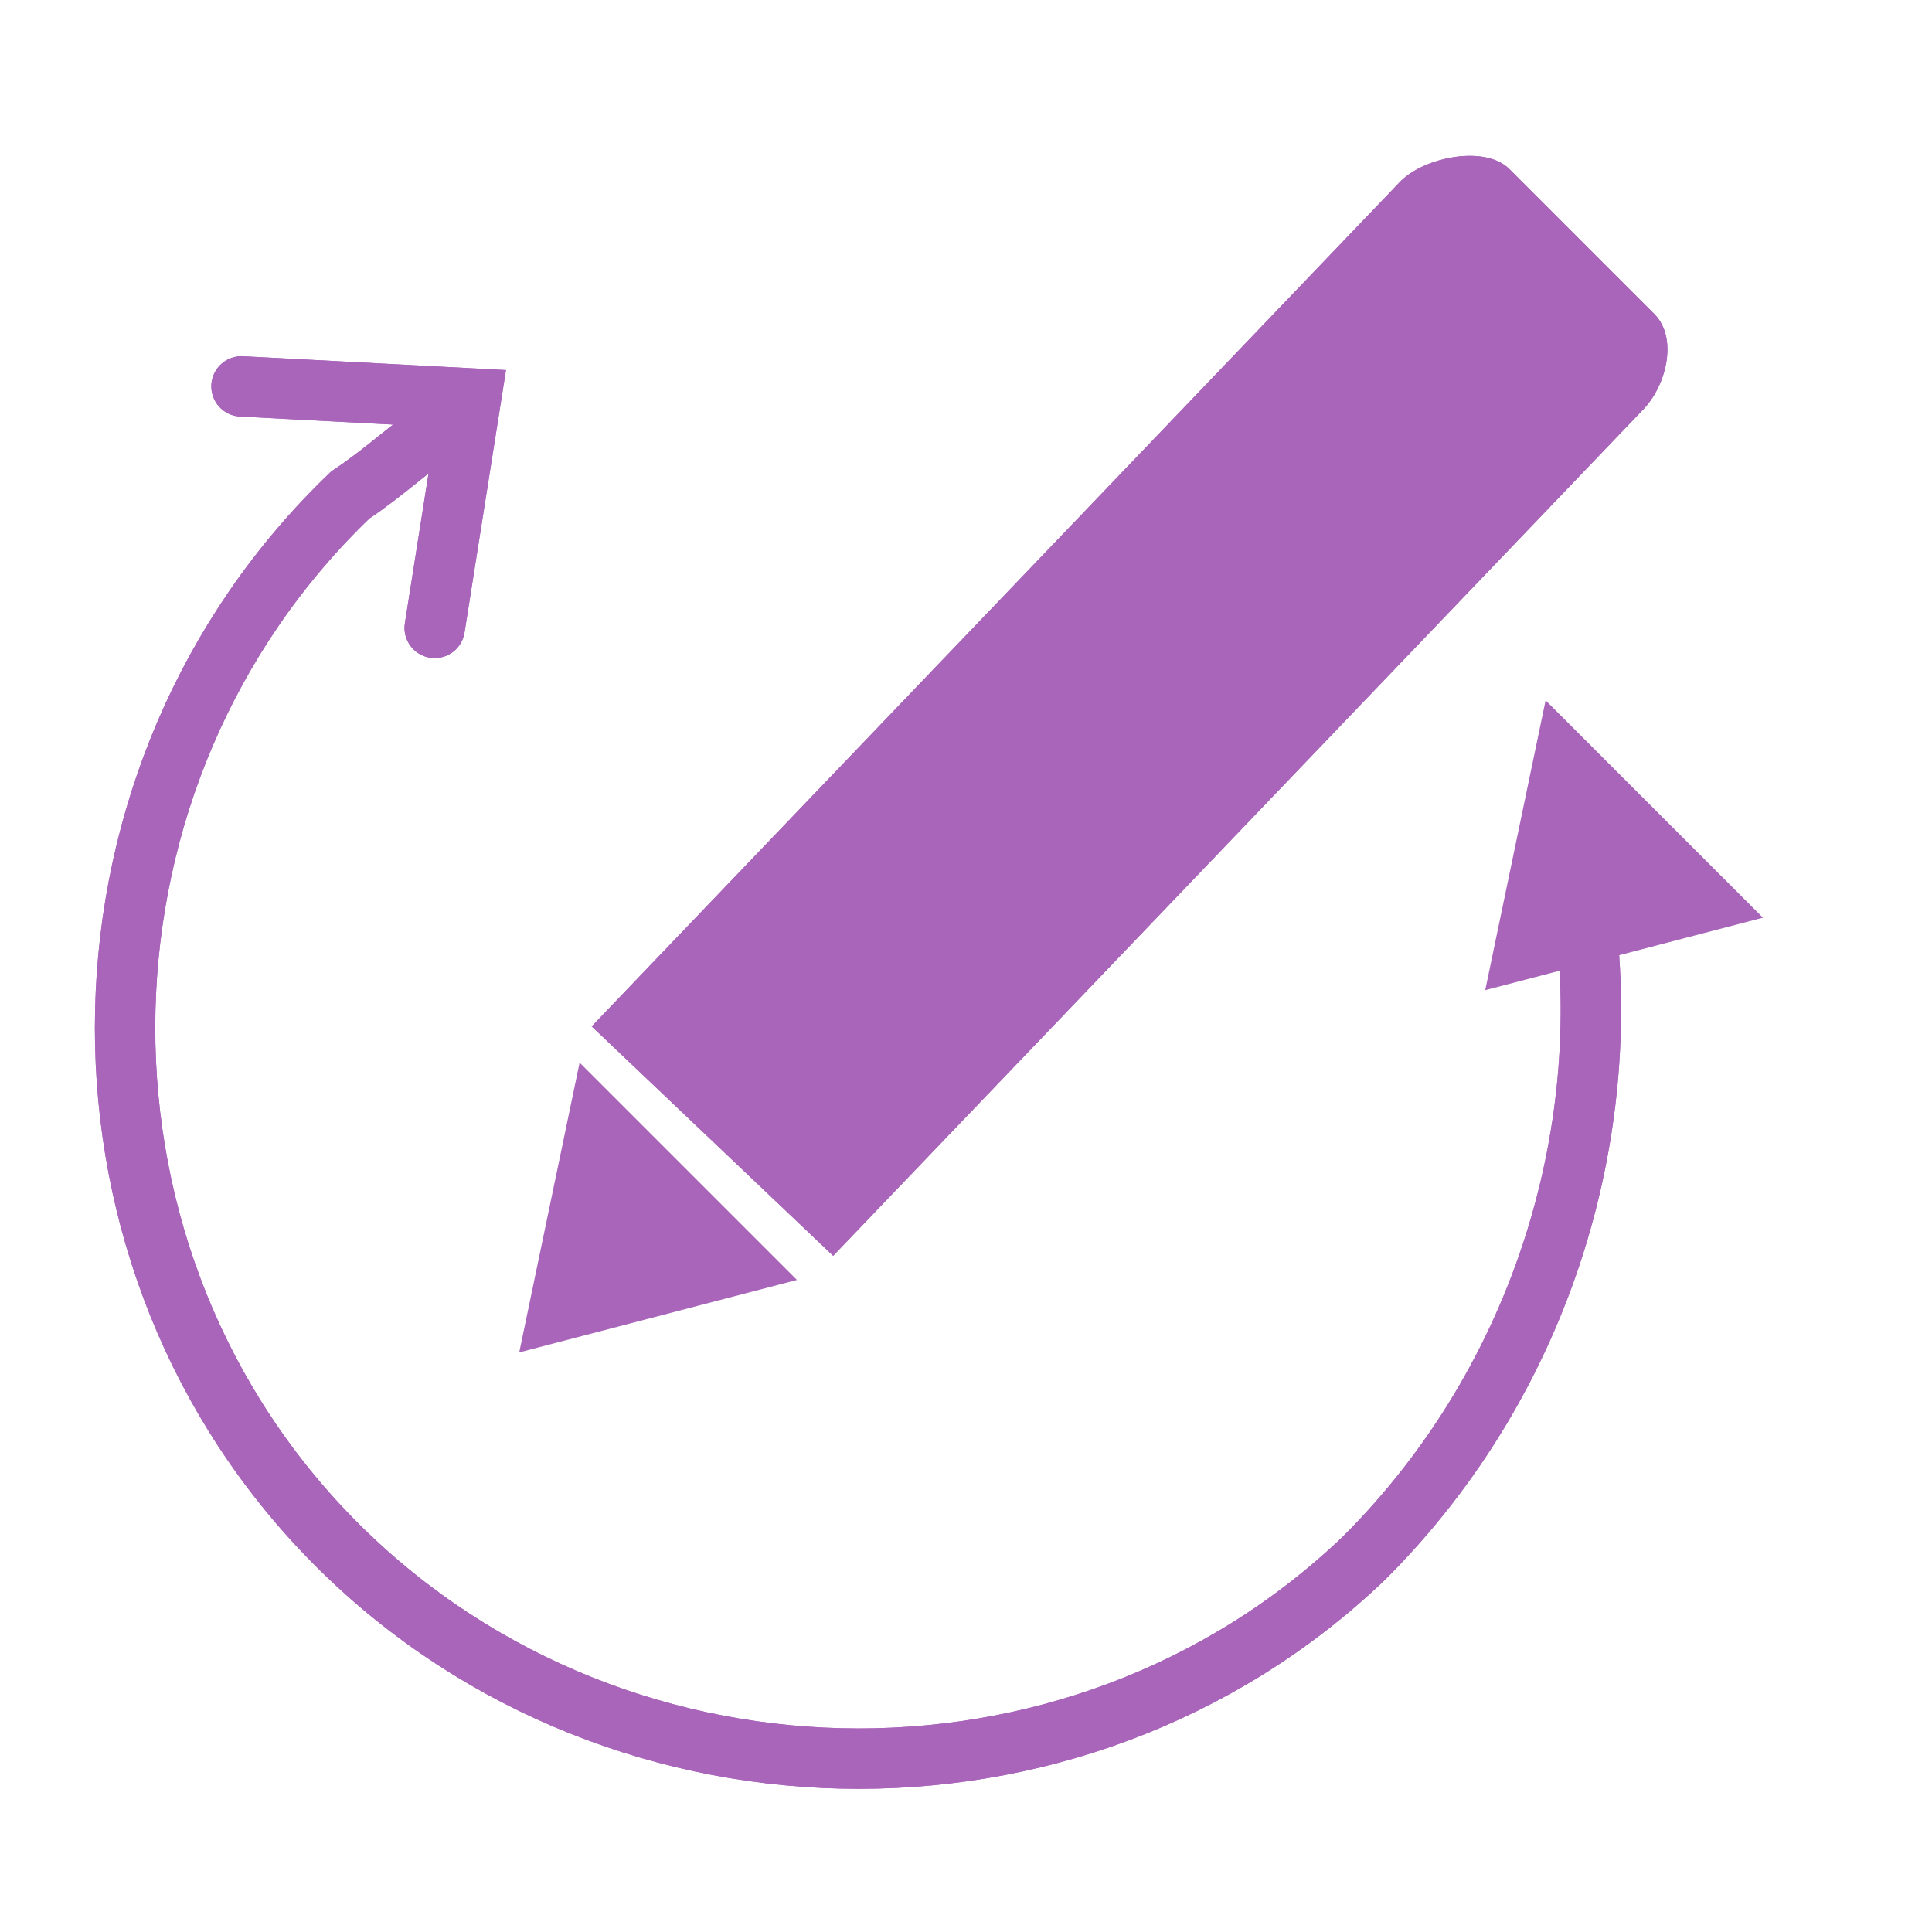 <svg xmlns="http://www.w3.org/2000/svg" xmlns:xlink="http://www.w3.org/1999/xlink" id="Layer_1" x="0" y="0" version="1.1" viewBox="0 0 16 16" style="enable-background:new 0 0 16 16" xml:space="preserve"><polyline style="fill:none;stroke:#a965ba;stroke-width:.5;stroke-linecap:round;stroke-miterlimit:10" points="2 3.2 3.9 3.3 3.6 5.2"/><polygon style="fill:#a965ba" points="14.6 7.6 12.3 8.2 12.8 5.8"/><g><g><path style="fill:#a965ba" d="M12.5,1.4c-0.2-0.2-0.7-0.1-0.9,0.1l-6.7,7l2,1.9l6.7-7c0.2-0.2,0.3-0.6,0.1-0.8L12.5,1.4z"/></g></g><g><path style="fill:none;stroke:#a965ba;stroke-width:.5;stroke-linecap:round;stroke-miterlimit:10" d="M3.7,3.5 C3.4,3.7,3.2,3.9,2.9,4.1c-2.4,2.3-2.5,6.2-0.2,8.6c2.3,2.4,6.2,2.5,8.6,0.2c1.5-1.5,2.1-3.6,1.8-5.5"/><path style="fill:none;stroke:#a965ba;stroke-width:.5;stroke-miterlimit:10" d="M3.7,3.5"/><path style="fill:none;stroke:#a965ba;stroke-width:.5;stroke-miterlimit:10" d="M7.3,8.5"/></g><polyline style="fill:none;stroke:#a965ba;stroke-width:.5;stroke-linecap:round;stroke-miterlimit:10" points="2 3.2 3.9 3.3 3.6 5.2"/><polygon style="fill:#a965ba" points="6.6 10.6 4.3 11.2 4.8 8.8"/><g><g><path style="fill:#a965ba" d="M12.5,1.4c-0.2-0.2-0.7-0.1-0.9,0.1l-6.7,7l2,1.9l6.7-7c0.2-0.2,0.3-0.6,0.1-0.8L12.5,1.4z"/></g></g><g><path style="fill:none;stroke:#a965ba;stroke-width:.5;stroke-linecap:round;stroke-miterlimit:10" d="M3.7,3.5 C3.4,3.7,3.2,3.9,2.9,4.1c-2.4,2.3-2.5,6.2-0.2,8.6c2.3,2.4,6.2,2.5,8.6,0.2c1.5-1.5,2.1-3.6,1.8-5.5"/><path style="fill:none;stroke:#a965ba;stroke-width:.5;stroke-miterlimit:10" d="M3.7,3.5"/><path style="fill:none;stroke:#a965ba;stroke-width:.5;stroke-miterlimit:10" d="M7.3,8.5"/></g></svg>
